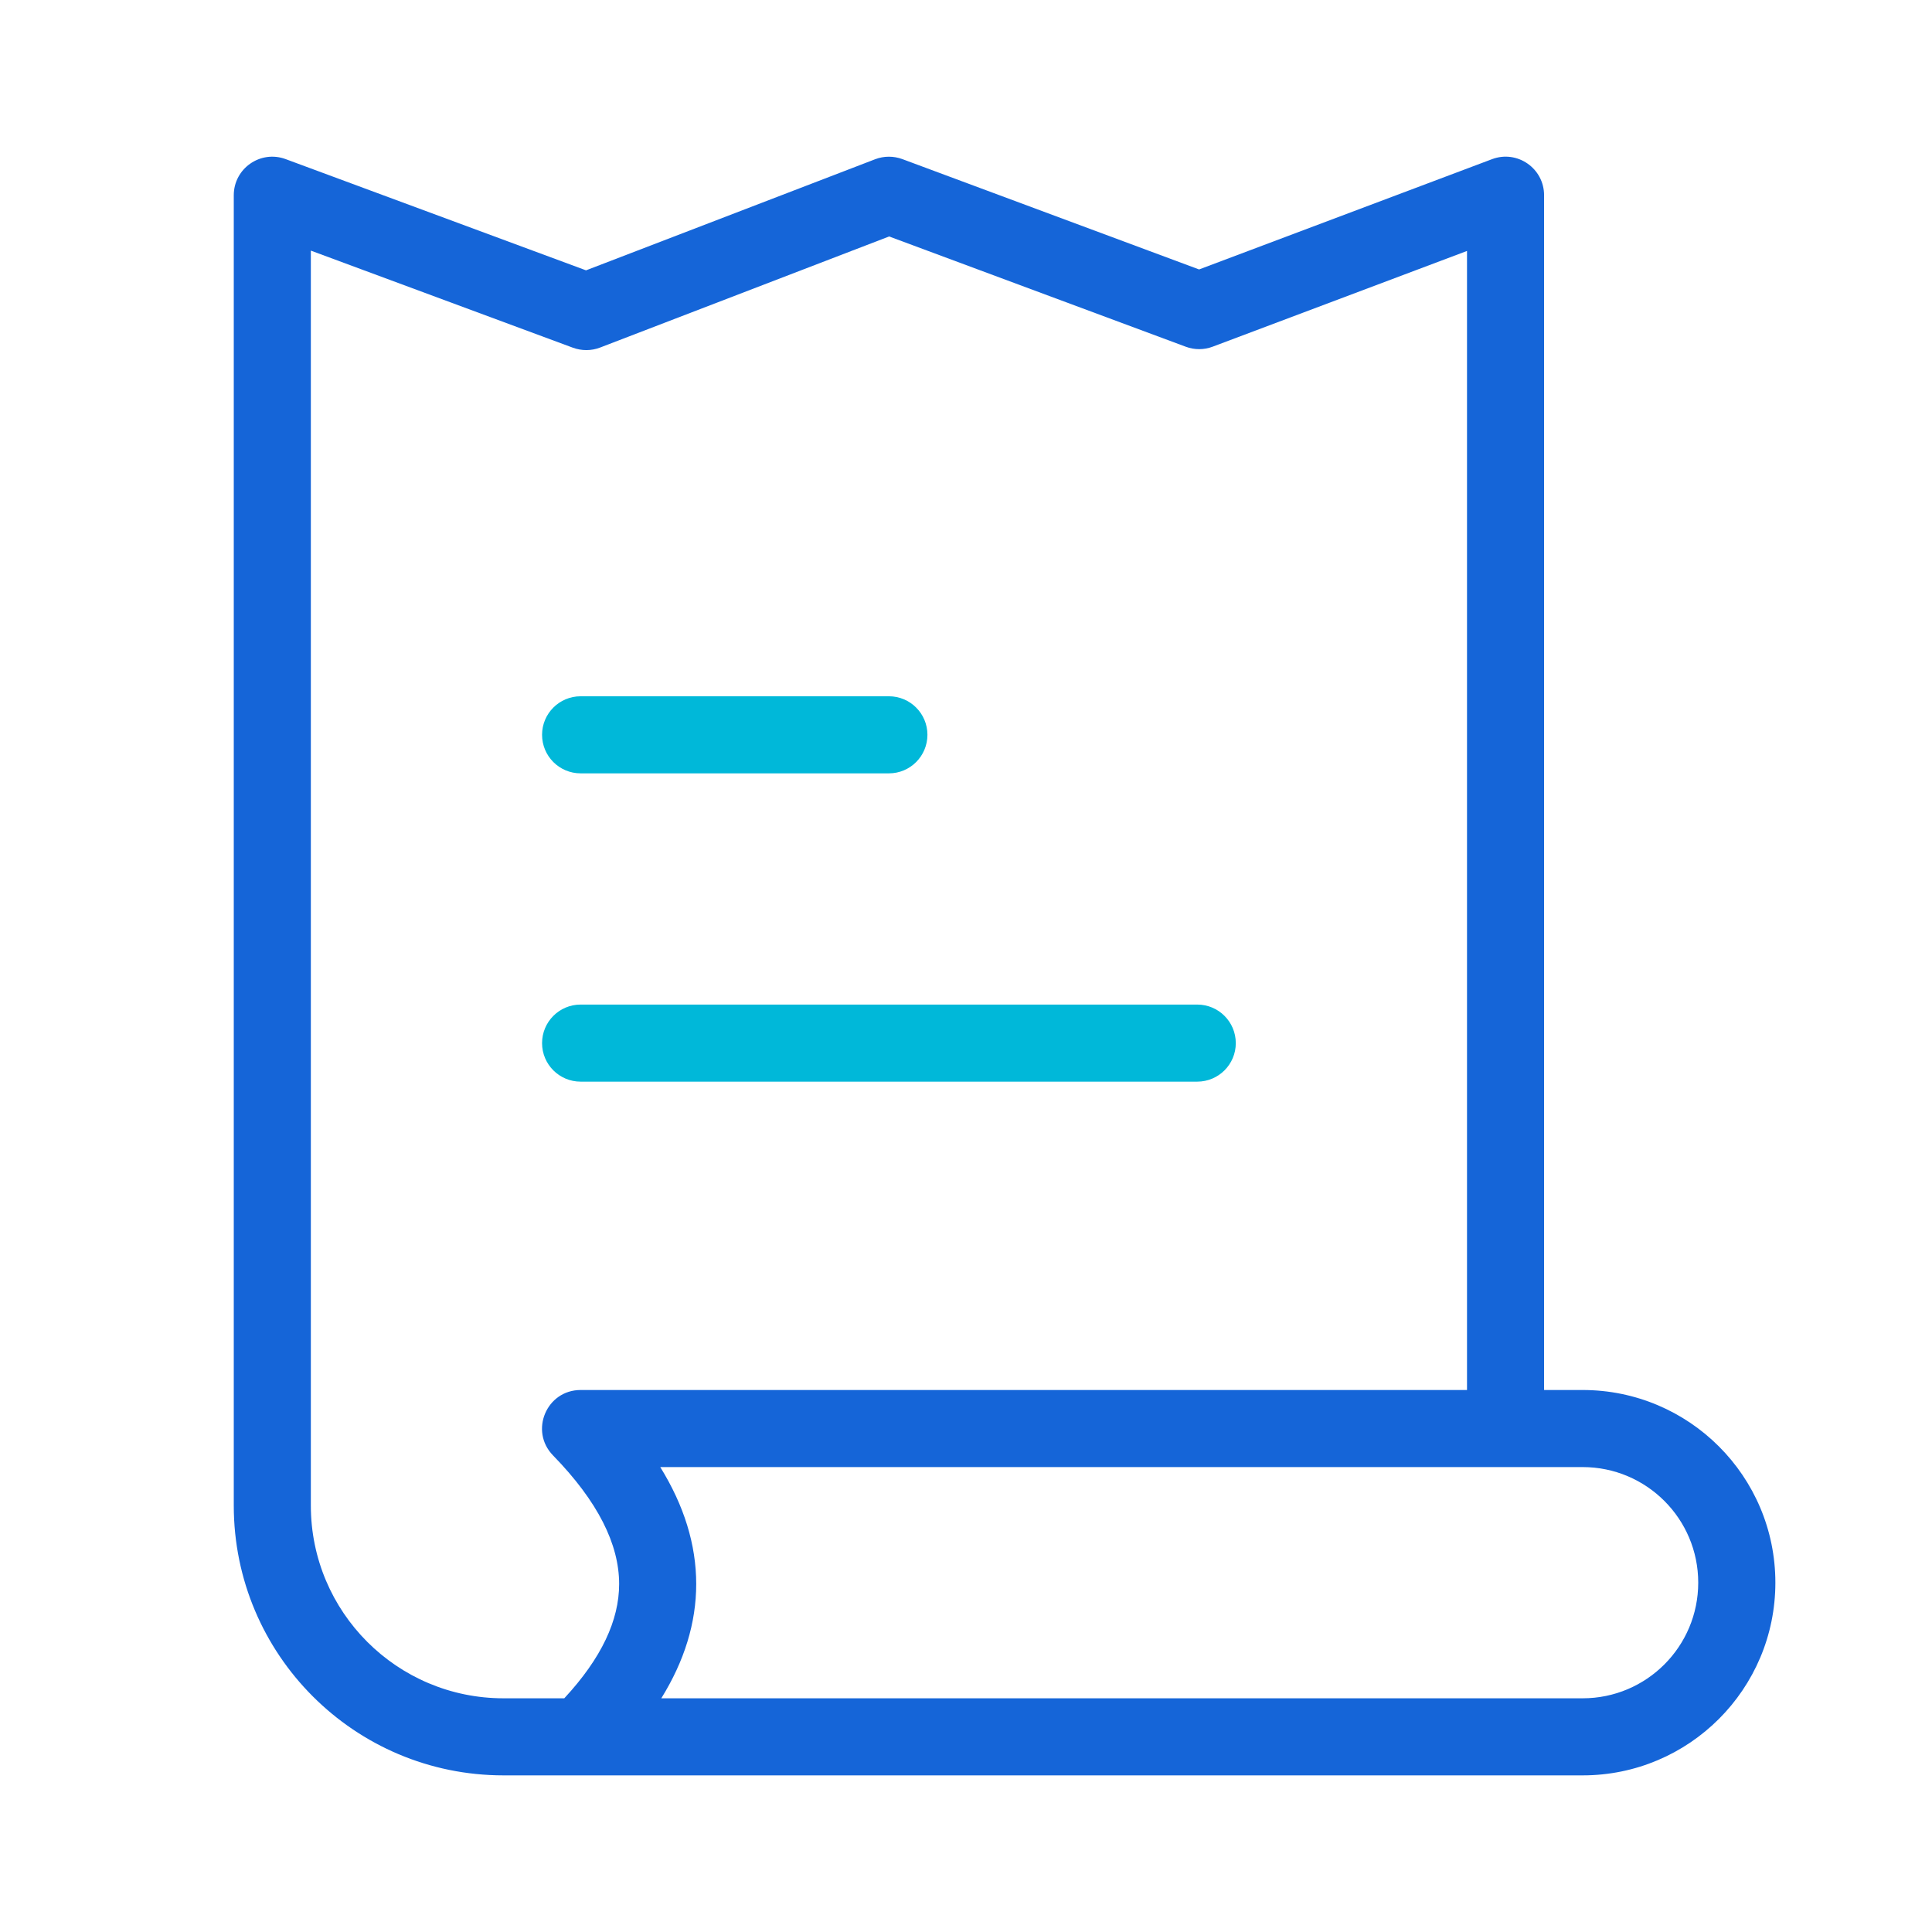 <svg width="28" height="28" viewBox="0 0 28 28" fill="none" xmlns="http://www.w3.org/2000/svg">
<g id="iconspace_Receipt_25px">
<path id="path" fill-rule="evenodd" clip-rule="evenodd" d="M8.178 24.613C8.718 24.031 8.973 23.481 8.973 22.957C8.973 22.381 8.666 21.761 8.015 21.093C7.67 20.739 7.92 20.145 8.415 20.145H21.261V3.637L17.576 5.024C17.45 5.072 17.311 5.072 17.185 5.025L12.886 3.427L8.697 5.037C8.57 5.086 8.43 5.086 8.302 5.039L4.505 3.632V21.82C4.505 23.363 5.755 24.613 7.297 24.613H8.178ZM22.937 25.73H7.297C5.138 25.73 3.388 23.979 3.388 21.82V2.83C3.388 2.441 3.775 2.171 4.14 2.306L8.493 3.918L12.683 2.308C12.81 2.259 12.95 2.259 13.078 2.306L17.378 3.905L21.623 2.307C21.988 2.169 22.378 2.439 22.378 2.83V20.145H22.937C24.479 20.145 25.73 21.395 25.73 22.937C25.73 24.48 24.479 25.73 22.937 25.73ZM10.09 22.957C10.09 23.521 9.918 24.074 9.584 24.613H22.937C23.862 24.613 24.612 23.863 24.612 22.937C24.612 22.012 23.862 21.262 22.937 21.262H9.569C9.913 21.818 10.09 22.384 10.09 22.957Z" fill="#1565D8"/>
<path id="path_2" fill-rule="evenodd" clip-rule="evenodd" d="M13.441 10.649C13.441 10.341 13.191 10.091 12.883 10.091H8.415C8.106 10.091 7.856 10.341 7.856 10.649C7.856 10.958 8.106 11.208 8.415 11.208H12.883C13.191 11.208 13.441 10.958 13.441 10.649ZM17.91 15.118C17.91 14.809 17.66 14.559 17.351 14.559H8.415C8.106 14.559 7.856 14.809 7.856 15.118C7.856 15.426 8.106 15.676 8.415 15.676H17.351C17.66 15.676 17.91 15.426 17.91 15.118Z" fill="#00B8D9"/>
</g>
</svg>
